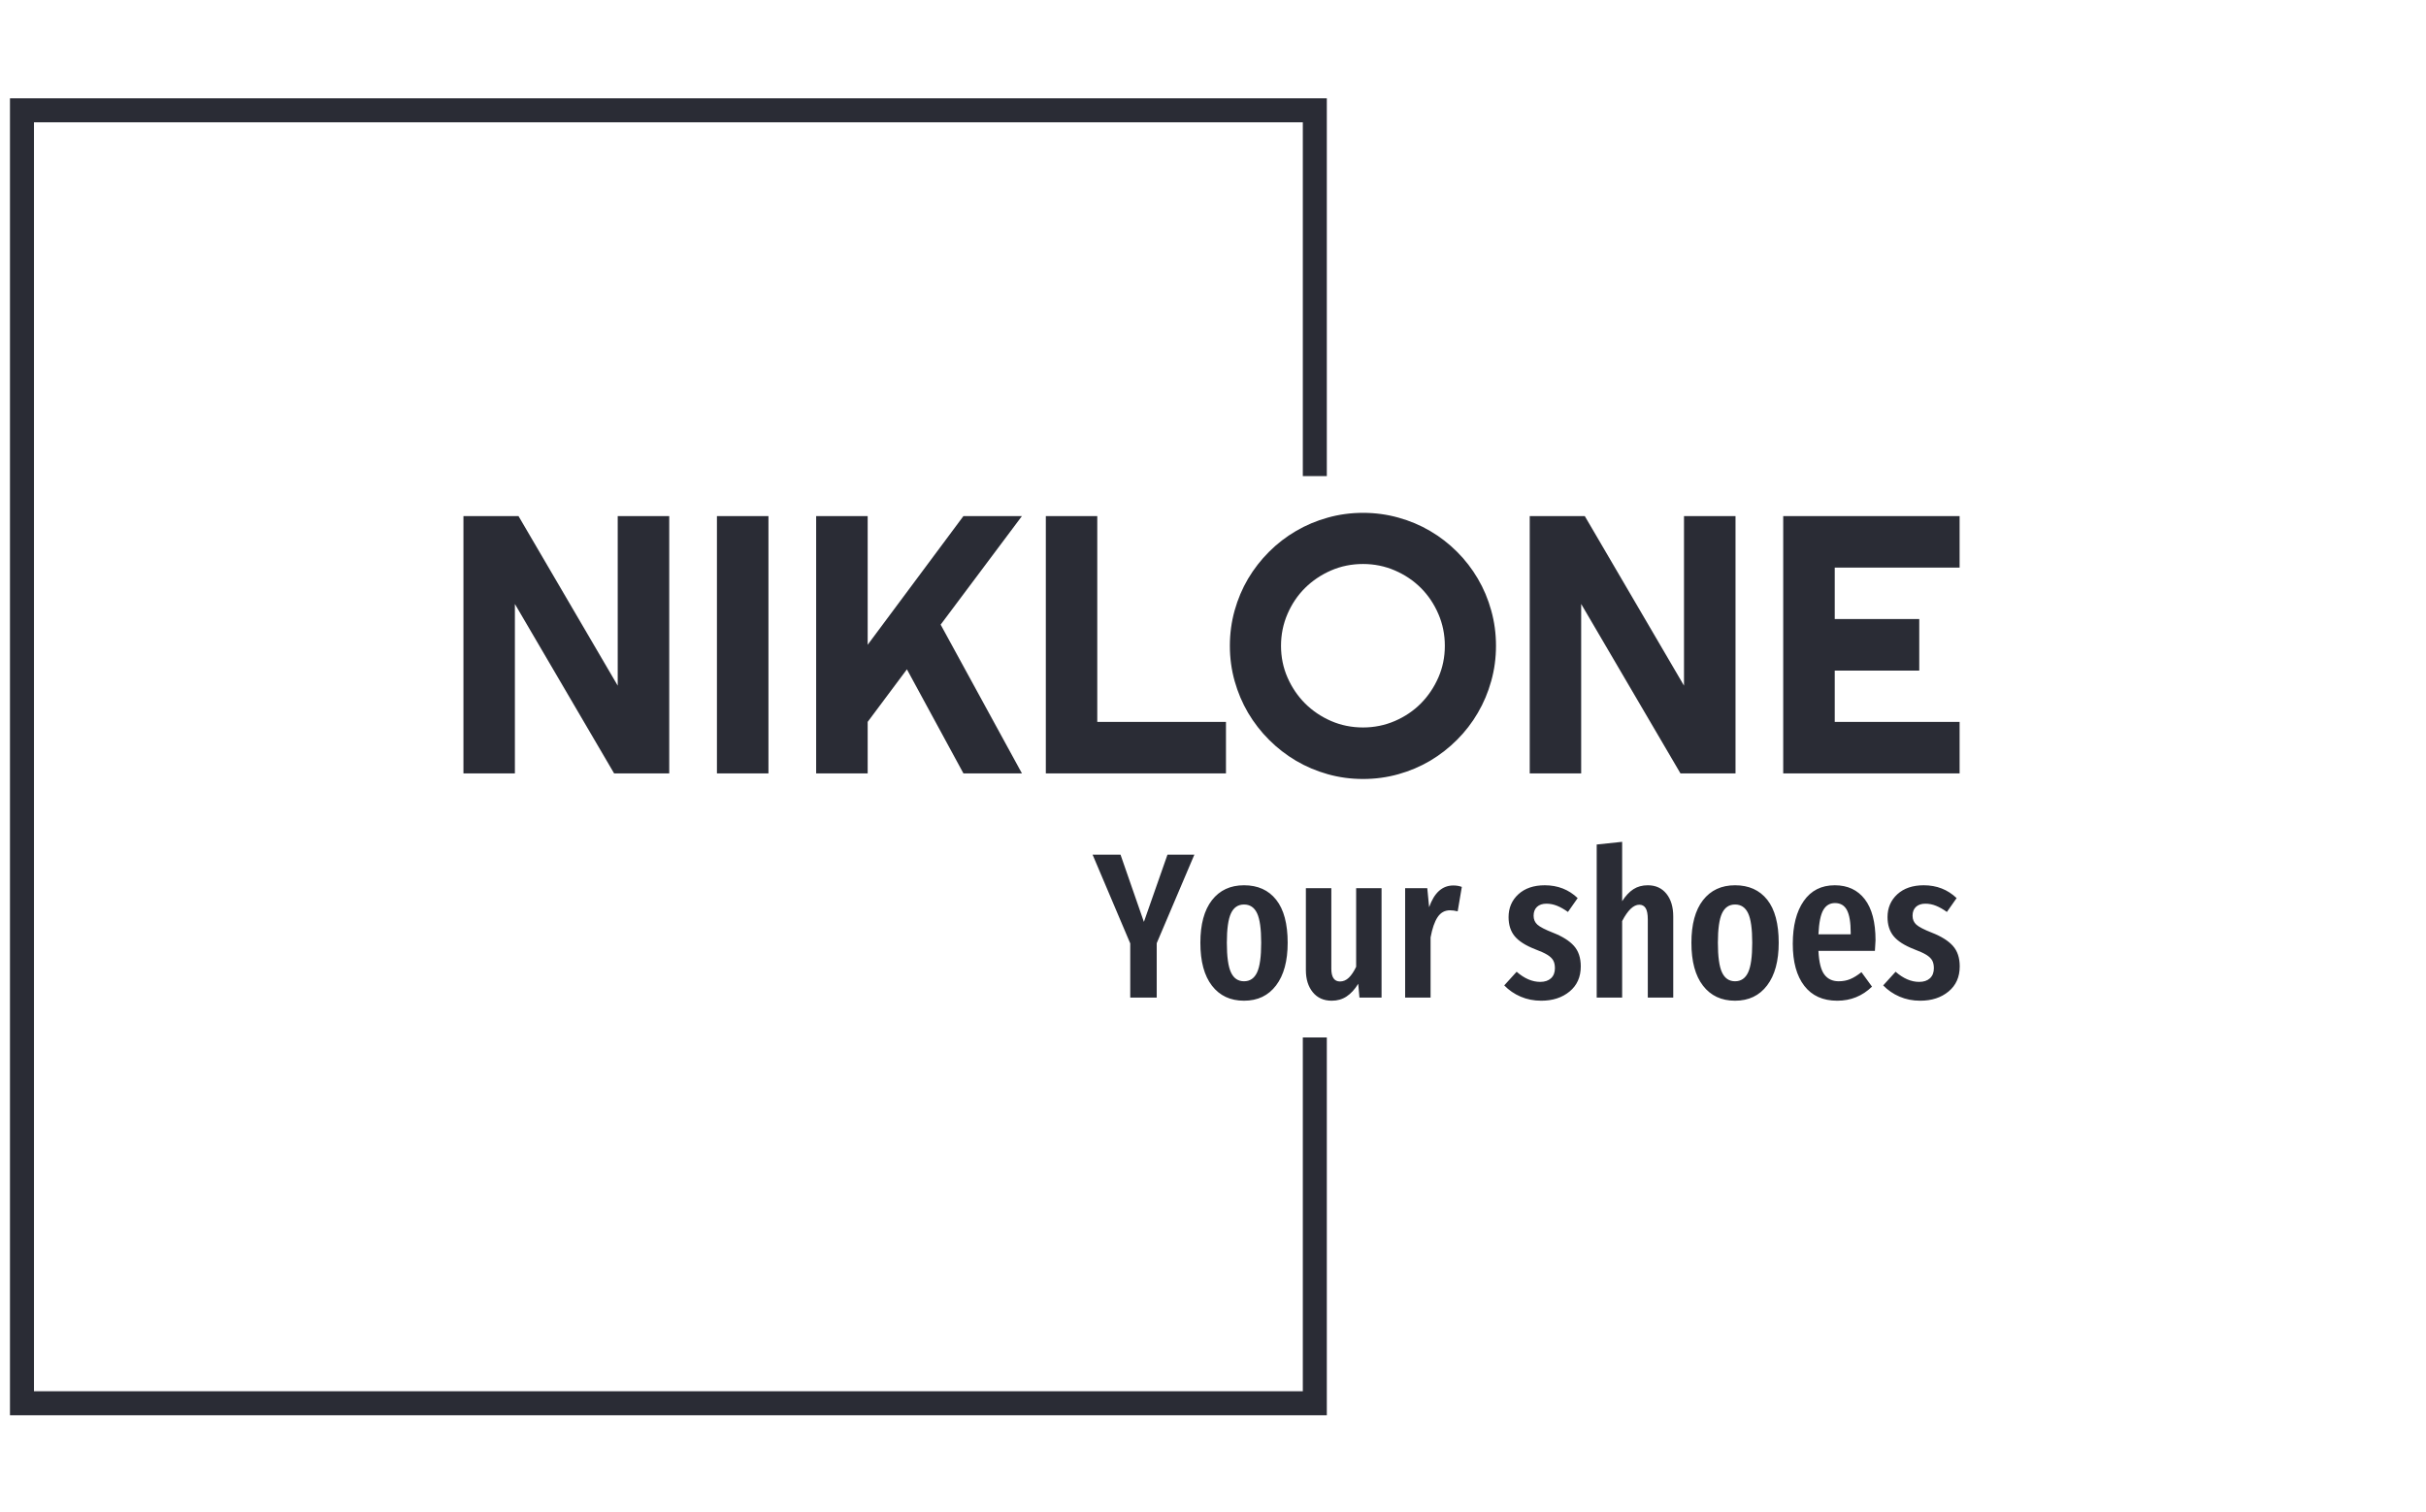<svg xmlns="http://www.w3.org/2000/svg" version="1.1" xmlns:xlink="http://www.w3.org/1999/xlink" xmlns:svgjs="http://svgjs.dev/svgjs" width="1500" height="935" viewBox="0 0 1500 935"><g transform="matrix(1,0,0,1,-0.909,0.379)"><svg viewBox="0 0 396 247" data-background-color="#ffffff" preserveAspectRatio="xMidYMid meet" height="935" width="1500" xmlns="http://www.w3.org/2000/svg" xmlns:xlink="http://www.w3.org/1999/xlink"><g id="tight-bounds" transform="matrix(1,0,0,1,0.24,-0.1)"><svg viewBox="0 0 395.52 247.2" height="247.2" width="395.52"><g><svg></svg></g><g><svg viewBox="0 0 395.52 247.2" height="247.2" width="395.52"><g transform="matrix(1,0,0,1,75.544,83.759)"><svg viewBox="0 0 244.431 79.682" height="79.682" width="244.431"><g><svg viewBox="0 0 244.431 79.682" height="79.682" width="244.431"><g><svg viewBox="0 0 244.431 79.682" height="79.682" width="244.431"><g><svg viewBox="0 0 244.431 79.682" height="79.682" width="244.431"><g id="textblocktransform"><svg viewBox="0 0 244.431 79.682" height="79.682" width="244.431" id="textblock"><g><svg viewBox="0 0 244.431 43.469" height="43.469" width="244.431"><g transform="matrix(1,0,0,1,0,0)"><svg width="244.431" viewBox="3.25 -35.45 203.57 36.21" height="43.469" data-palette-color="#2a2c35"><path d="M31.25-35.01L31.25 0 23.75 0 10.25-23.05 10.25 0 3.25 0 3.25-35.01 10.74-35.01 24.24-11.94 24.24-35.01 31.25-35.01ZM44.75-35.01L44.75 0 37.74 0 37.74-35.01 44.75-35.01ZM58.25-7.01L58.25 0 51.24 0 51.24-35.01 58.25-35.01 58.25-17.5 71.28-35.01 79.24-35.01 68.18-20.24 79.24 0 71.28 0 63.59-14.16 58.25-7.01ZM107-7.01L107 0 82.49 0 82.49-35.01 89.49-35.01 89.49-7.01 107-7.01ZM143.74-17.36L143.74-17.36Q143.74-14.87 143.09-12.56 142.45-10.25 141.27-8.24 140.1-6.23 138.44-4.57 136.78-2.91 134.78-1.72 132.78-0.54 130.46 0.11 128.14 0.76 125.65 0.76L125.65 0.76Q123.16 0.76 120.85 0.11 118.54-0.54 116.53-1.72 114.52-2.91 112.86-4.57 111.2-6.23 110.01-8.24 108.83-10.25 108.18-12.56 107.53-14.87 107.53-17.36L107.53-17.36Q107.53-19.85 108.18-22.17 108.83-24.49 110.01-26.49 111.2-28.49 112.86-30.15 114.52-31.81 116.53-32.98 118.54-34.16 120.85-34.8 123.16-35.45 125.65-35.45L125.65-35.45Q128.14-35.45 130.46-34.8 132.78-34.16 134.78-32.98 136.78-31.81 138.44-30.15 140.1-28.49 141.27-26.49 142.45-24.49 143.09-22.17 143.74-19.85 143.74-17.36ZM136.78-17.36L136.78-17.36Q136.78-19.65 135.9-21.69 135.02-23.73 133.52-25.23 132.02-26.73 129.98-27.61 127.94-28.49 125.65-28.49L125.65-28.49Q123.33-28.49 121.3-27.61 119.28-26.73 117.76-25.23 116.25-23.73 115.37-21.69 114.49-19.65 114.49-17.36L114.49-17.36Q114.49-15.06 115.37-13.05 116.25-11.04 117.76-9.52 119.28-8.01 121.3-7.13 123.33-6.25 125.65-6.25L125.65-6.25Q127.94-6.25 129.98-7.13 132.02-8.01 133.52-9.52 135.02-11.04 135.9-13.05 136.78-15.06 136.78-17.36ZM176.33-35.01L176.33 0 168.84 0 155.33-23.05 155.33 0 148.33 0 148.33-35.01 155.82-35.01 169.32-11.94 169.32-35.01 176.33-35.01ZM206.82-7.01L206.82 0 182.82 0 182.82-35.01 206.82-35.01 206.82-28 189.83-28 189.83-21 201.33-21 201.33-13.99 189.83-13.99 189.83-7.01 206.82-7.01Z" opacity="1" transform="matrix(1,0,0,1,0,0)" fill="#2a2c35" class="wordmark-text-0" data-fill-palette-color="primary" id="text-0"></path></svg></g></svg></g><g transform="matrix(1,0,0,1,102.783,53.732)"><svg viewBox="0 0 141.648 25.951" height="25.951" width="141.648"><g transform="matrix(1,0,0,1,0,0)"><svg width="141.648" viewBox="-0.25 -37.65 209.58 38.4" height="25.951" data-palette-color="#2a2c35"><path d="M17.85-34.55L24.35-34.55 15.25-13.15 15.25 0 8.85 0 8.85-13.1-0.25-34.55 6.5-34.55 12.15-18.3 17.85-34.55ZM36.35-27.15Q41.35-27.15 44.12-23.65 46.9-20.15 46.9-13.25L46.9-13.25Q46.9-6.65 44.1-2.95 41.3 0.75 36.35 0.75L36.35 0.75Q31.4 0.75 28.6-2.88 25.8-6.5 25.8-13.25L25.8-13.25Q25.8-19.95 28.6-23.55 31.4-27.15 36.35-27.15L36.35-27.15ZM36.35-22.5Q34.2-22.5 33.2-20.38 32.2-18.25 32.2-13.25L32.2-13.25Q32.2-8.2 33.2-6.08 34.2-3.95 36.35-3.95L36.35-3.95Q38.5-3.95 39.5-6.08 40.5-8.2 40.5-13.25L40.5-13.25Q40.5-18.3 39.5-20.4 38.5-22.5 36.35-22.5L36.35-22.5ZM69.59-26.45L69.59 0 64.25 0 63.95-3.35Q62.7-1.3 61.14-0.28 59.59 0.75 57.55 0.75L57.55 0.75Q54.64 0.75 52.97-1.3 51.3-3.35 51.3-6.65L51.3-6.65 51.3-26.45 57.45-26.45 57.45-7Q57.45-3.9 59.55-3.9L59.55-3.9Q60.74-3.9 61.7-4.83 62.64-5.75 63.45-7.45L63.45-7.45 63.45-26.45 69.59-26.45ZM86.94-27.1Q88.09-27.1 88.99-26.75L88.99-26.75 87.99-20.85Q86.99-21.1 86.14-21.1L86.14-21.1Q84.24-21.1 83.14-19.45 82.04-17.8 81.44-14.55L81.44-14.55 81.44 0 75.29 0 75.29-26.45 80.64-26.45 81.09-21.85Q82.94-27.1 86.94-27.1L86.94-27.1ZM109.04-27.15Q113.74-27.15 116.99-24.05L116.99-24.05 114.64-20.7Q113.24-21.7 111.99-22.2 110.74-22.7 109.44-22.7L109.44-22.7Q107.99-22.7 107.16-21.93 106.34-21.15 106.34-19.8L106.34-19.8Q106.34-18.45 107.26-17.63 108.19-16.8 110.99-15.7L110.99-15.7Q114.44-14.35 116.09-12.5 117.74-10.65 117.74-7.55L117.74-7.55Q117.74-3.7 115.04-1.48 112.34 0.75 108.19 0.75L108.19 0.75Q105.49 0.75 103.21-0.23 100.94-1.2 99.24-2.95L99.24-2.95 102.24-6.25Q105.04-3.8 107.94-3.8L107.94-3.8Q109.59-3.8 110.54-4.67 111.49-5.55 111.49-7.1L111.49-7.1Q111.49-8.25 111.09-8.97 110.69-9.7 109.69-10.33 108.69-10.95 106.69-11.7L106.69-11.7Q103.24-13.05 101.76-14.85 100.29-16.65 100.29-19.45L100.29-19.45Q100.29-22.8 102.66-24.98 105.04-27.15 109.04-27.15L109.04-27.15ZM133.94-27.15Q136.79-27.15 138.44-25.1 140.09-23.05 140.09-19.6L140.09-19.6 140.09 0 133.94 0 133.94-18.9Q133.94-20.8 133.41-21.63 132.89-22.45 131.89-22.45L131.89-22.45Q129.79-22.45 127.74-18.5L127.74-18.5 127.74 0 121.59 0 121.59-37 127.74-37.65 127.74-23.3Q128.99-25.25 130.46-26.2 131.94-27.15 133.94-27.15L133.94-27.15ZM155.03-27.15Q160.03-27.15 162.81-23.65 165.58-20.15 165.58-13.25L165.58-13.25Q165.58-6.65 162.78-2.95 159.98 0.75 155.03 0.75L155.03 0.75Q150.08 0.75 147.28-2.88 144.48-6.5 144.48-13.25L144.48-13.25Q144.48-19.95 147.28-23.55 150.08-27.15 155.03-27.15L155.03-27.15ZM155.03-22.5Q152.88-22.5 151.88-20.38 150.88-18.25 150.88-13.25L150.88-13.25Q150.88-8.2 151.88-6.08 152.88-3.95 155.03-3.95L155.03-3.95Q157.18-3.95 158.18-6.08 159.18-8.2 159.18-13.25L159.18-13.25Q159.18-18.3 158.18-20.4 157.18-22.5 155.03-22.5L155.03-22.5ZM188.98-13.85Q188.98-13.4 188.83-11.3L188.83-11.3 175.18-11.3Q175.38-7.2 176.61-5.58 177.83-3.95 180.08-3.95L180.08-3.95Q181.63-3.95 182.88-4.48 184.13-5 185.58-6.15L185.58-6.15 188.13-2.65Q184.63 0.75 179.73 0.75L179.73 0.75Q174.53 0.75 171.76-2.85 168.98-6.45 168.98-13L168.98-13Q168.98-19.55 171.63-23.35 174.28-27.15 179.13-27.15L179.13-27.15Q183.78-27.15 186.38-23.78 188.98-20.4 188.98-13.85L188.98-13.85ZM182.98-15.3L182.98-15.65Q182.98-19.4 182.08-21.13 181.18-22.85 179.18-22.85L179.18-22.85Q177.33-22.85 176.36-21.18 175.38-19.5 175.18-15.3L175.18-15.3 182.98-15.3ZM200.63-27.15Q205.33-27.15 208.58-24.05L208.58-24.05 206.23-20.7Q204.83-21.7 203.58-22.2 202.33-22.7 201.03-22.7L201.03-22.7Q199.58-22.7 198.75-21.93 197.93-21.15 197.93-19.8L197.93-19.8Q197.93-18.45 198.85-17.63 199.78-16.8 202.58-15.7L202.58-15.7Q206.03-14.35 207.68-12.5 209.33-10.65 209.33-7.55L209.33-7.55Q209.33-3.7 206.63-1.48 203.93 0.75 199.78 0.75L199.78 0.75Q197.08 0.75 194.8-0.23 192.53-1.2 190.83-2.95L190.83-2.95 193.83-6.25Q196.63-3.8 199.53-3.8L199.53-3.8Q201.18-3.8 202.13-4.67 203.08-5.55 203.08-7.1L203.08-7.1Q203.08-8.25 202.68-8.97 202.28-9.7 201.28-10.33 200.28-10.95 198.28-11.7L198.28-11.7Q194.83-13.05 193.35-14.85 191.88-16.65 191.88-19.45L191.88-19.45Q191.88-22.8 194.25-24.98 196.63-27.15 200.63-27.15L200.63-27.15Z" opacity="1" transform="matrix(1,0,0,1,0,0)" fill="#2a2c35" class="slogan-text-1" data-fill-palette-color="secondary" id="text-1"></path></svg></g></svg></g></svg></g></svg></g></svg></g></svg></g></svg></g><path d="M216.592 77.759L216.592 16.055 1.501 16.055 1.501 231.145 216.592 231.145 216.592 169.441 212.671 169.441 212.671 227.225 5.421 227.225 5.421 19.975 212.671 19.975 212.671 77.759Z" fill="#2a2c35" stroke="transparent" data-fill-palette-color="tertiary"></path></svg></g><defs></defs></svg><rect width="395.52" height="247.2" fill="none" stroke="none" visibility="hidden"></rect></g></svg></g></svg>